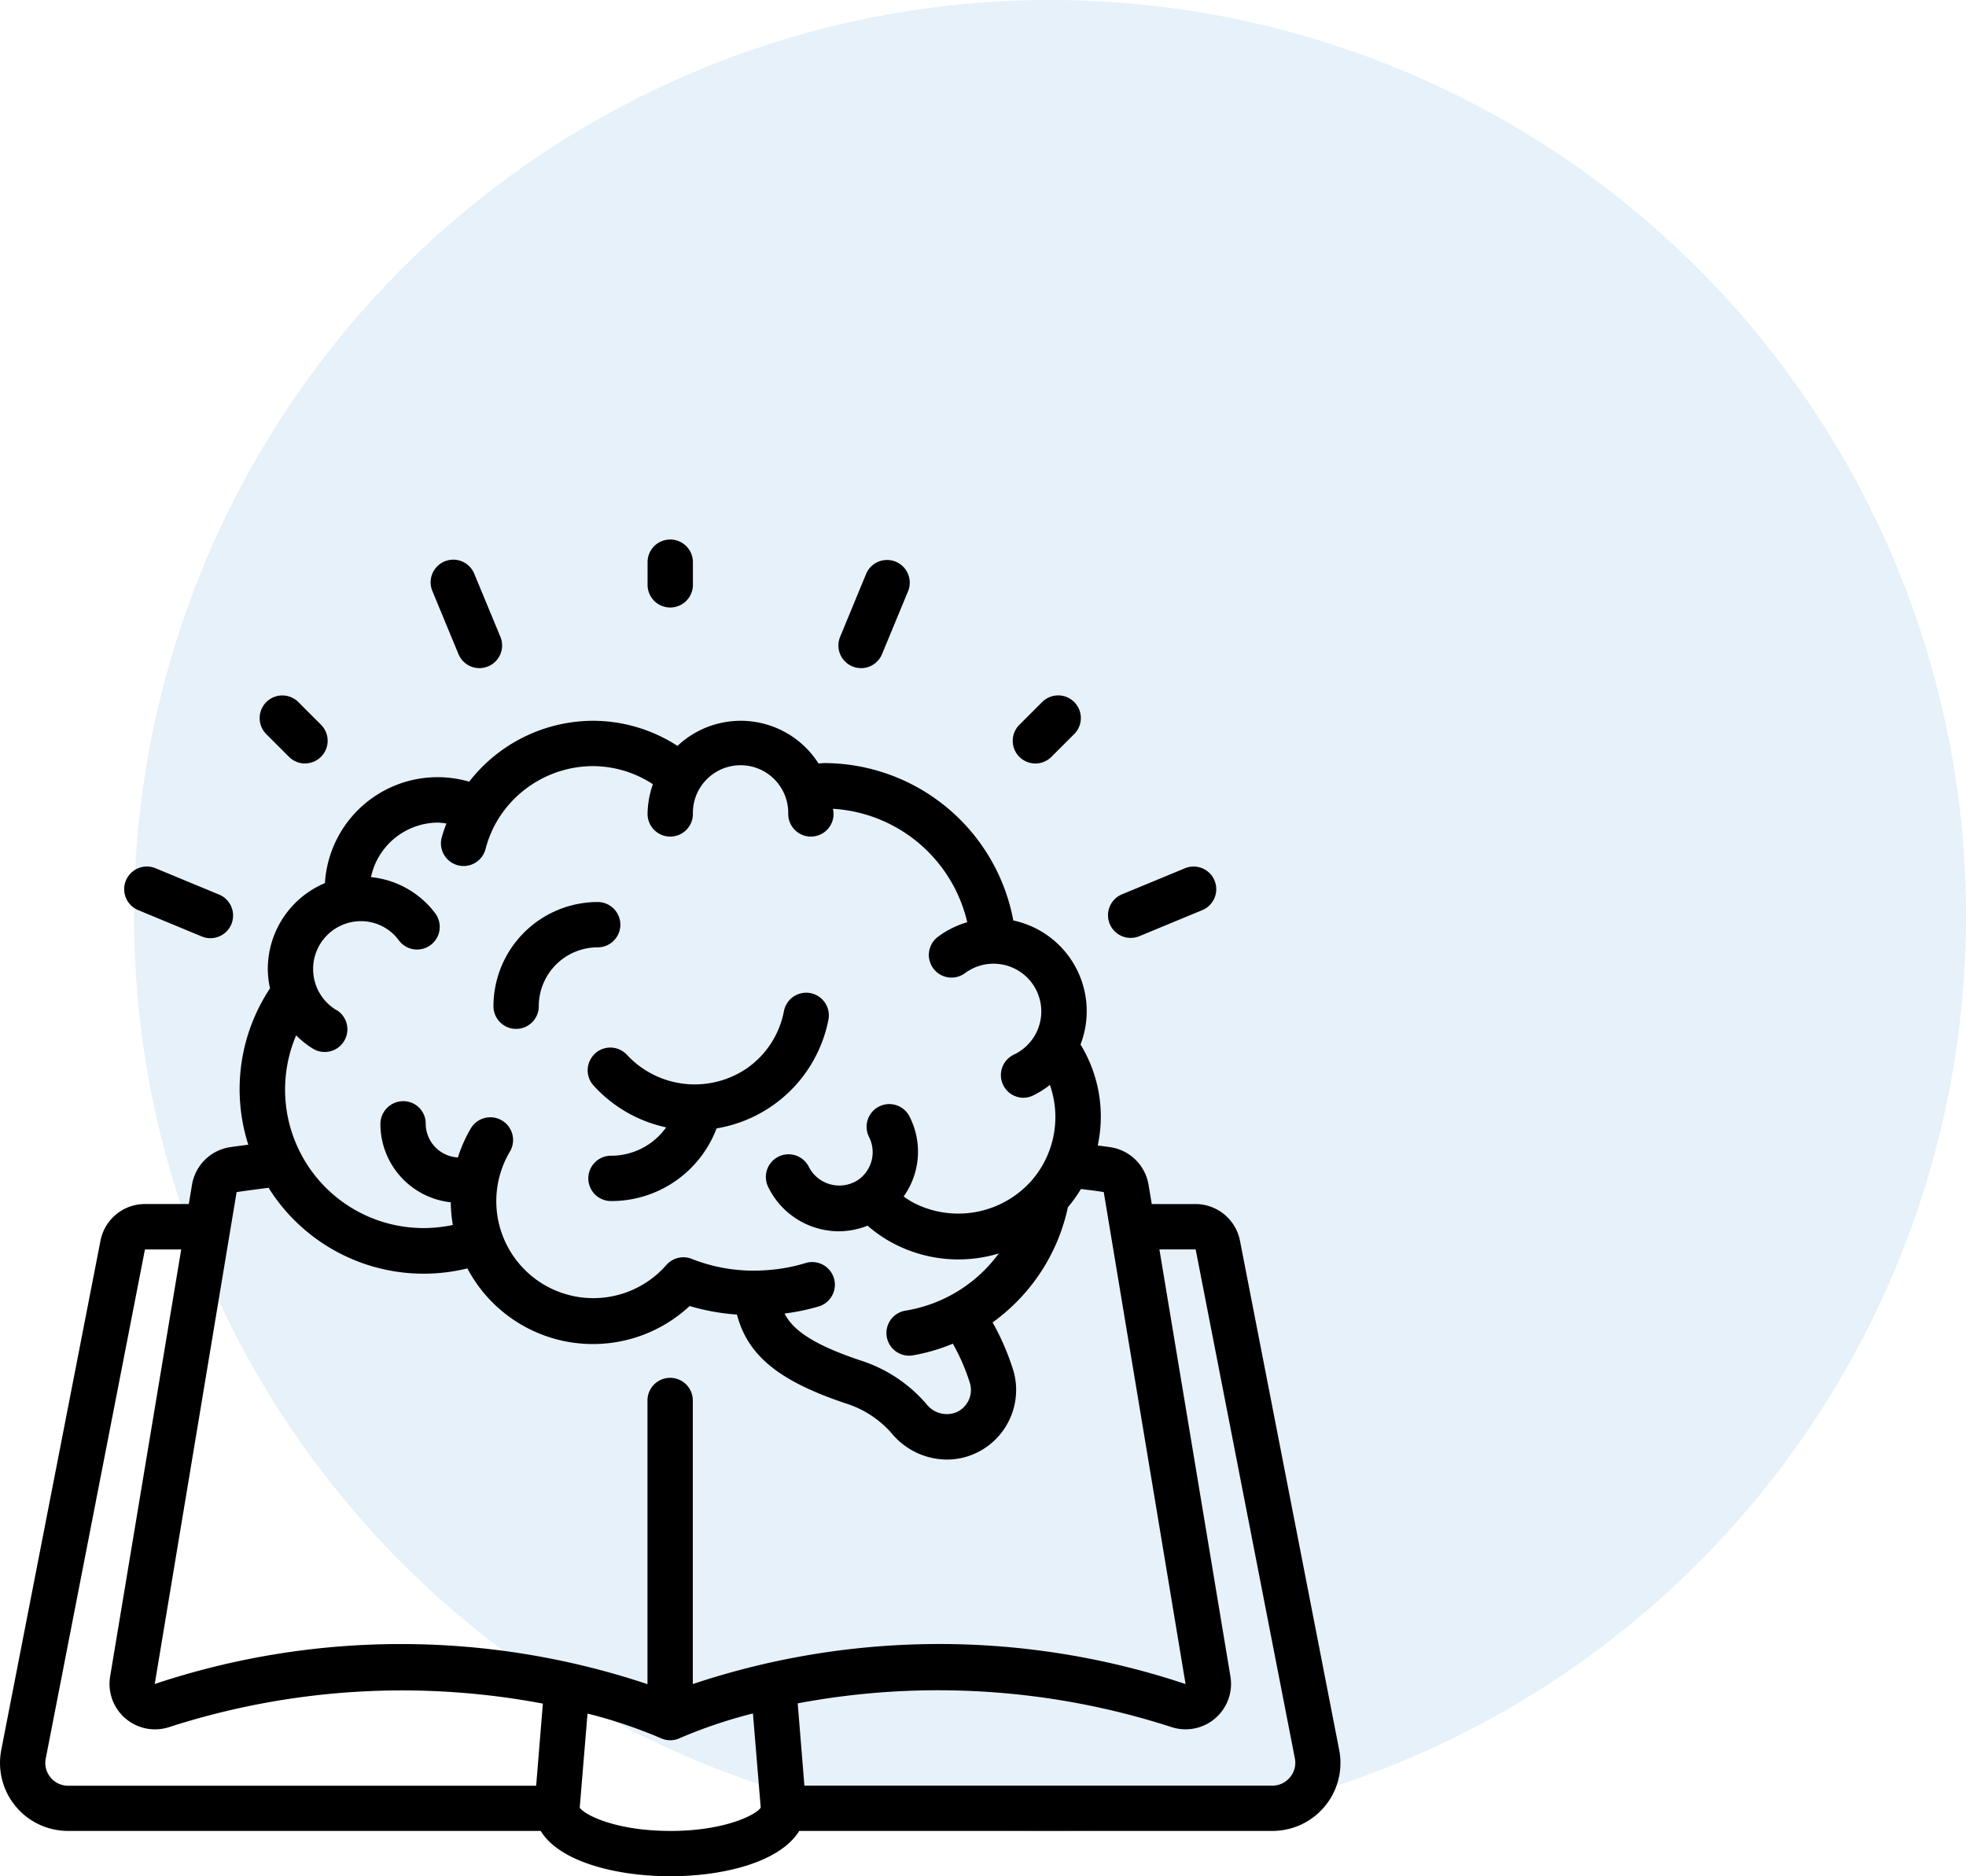 <svg xmlns="http://www.w3.org/2000/svg" width="88" height="84" viewBox="0 0 88 84">
  <g id="_7" data-name="7" transform="translate(-733 -1412)">
    <circle id="Ellipse_430" data-name="Ellipse 430" cx="41" cy="41" r="41" transform="translate(739 1412)" fill="#0675c1" opacity="0.1"/>
    <g id="Page-1" transform="translate(732.576 1436.154)">
      <g id="_026---Idea" data-name="026---Idea" transform="translate(0.424)">
        <path id="Shape" d="M55.927,31.282a2.029,2.029,0,0,0-1.991-1.646H51.978l-.144-.863a2.039,2.039,0,0,0-1.695-1.681c-.193-.03-.387-.051-.579-.077a6.187,6.187,0,0,0-.771-4.523,4.151,4.151,0,0,0-3.008-5.552,8.631,8.631,0,0,0-8.432-7.046c-.1,0-.192.013-.288.016a4.126,4.126,0,0,0-6.312-.785A6.962,6.962,0,0,0,26.961,8a7.043,7.043,0,0,0-5.536,2.727,5.052,5.052,0,0,0-6.457,4.54,4.175,4.175,0,0,0-2.557,3.846,4.125,4.125,0,0,0,.1.865,8.163,8.163,0,0,0-.973,7c-.272.038-.55.071-.811.11a2.041,2.041,0,0,0-1.708,1.68l-.144.866H6.912a2.029,2.029,0,0,0-1.99,1.642L.48,54.079A3.043,3.043,0,0,0,3.473,57.7H24.626c.84,1.386,3.392,2.029,5.8,2.029,2.381,0,4.908-.628,5.773-2.029H57.375a3.043,3.043,0,0,0,2.993-3.622ZM15.478,20.949a2.142,2.142,0,0,1,1.1-3.978,2.1,2.1,0,0,1,1.7.86,1.014,1.014,0,0,0,1.629-1.209A4.1,4.1,0,0,0,17.029,15a3.084,3.084,0,0,1,3.008-2.442,3.162,3.162,0,0,1,.369.041,6.663,6.663,0,0,0-.213.635,1.014,1.014,0,0,0,1.964.507,4.933,4.933,0,0,1,.526-1.27,5.009,5.009,0,0,1,4.278-2.442,4.927,4.927,0,0,1,2.687.811,4.123,4.123,0,0,0-.238,1.33,1.014,1.014,0,1,0,2.029,0,2.134,2.134,0,1,1,4.267,0,1.014,1.014,0,0,0,2.029,0c0-.078-.019-.152-.023-.23a6.584,6.584,0,0,1,6.007,5.078,4.116,4.116,0,0,0-1.313.654,1.014,1.014,0,0,0,1.217,1.623,2.138,2.138,0,0,1,3.136,2.766,2.164,2.164,0,0,1-.961.889,1.014,1.014,0,0,0,.432,1.927,1,1,0,0,0,.43-.1,4.166,4.166,0,0,0,.758-.474,4.332,4.332,0,0,1-.858,4.326l-.024.025a4.381,4.381,0,0,1-5.173.949,4.026,4.026,0,0,1-.491-.306,3.455,3.455,0,0,0,.268-3.57,1.015,1.015,0,1,0-1.813.913,1.51,1.51,0,0,1-.489,1.912,1.531,1.531,0,0,1-2.2-.562,1.015,1.015,0,1,0-1.815.908,3.517,3.517,0,0,0,3.161,1.956,3.479,3.479,0,0,0,1.273-.251,6,6,0,0,0,1.189.811,6.248,6.248,0,0,0,4.685.433,6.465,6.465,0,0,1-4.177,2.561,1.014,1.014,0,0,0,.159,2.015,1.079,1.079,0,0,0,.161-.012,8.336,8.336,0,0,0,1.8-.525,9.07,9.07,0,0,1,.757,1.742,1.046,1.046,0,0,1,.053.328,1.094,1.094,0,0,1-.665,1.006,1.148,1.148,0,0,1-1.31-.352,6.475,6.475,0,0,0-2.969-1.973c-2.192-.734-3.038-1.391-3.4-2.1a9.738,9.738,0,0,0,1.555-.325,1.015,1.015,0,0,0-.6-1.939,7.687,7.687,0,0,1-1.751.322,7.528,7.528,0,0,1-3.362-.507,1.014,1.014,0,0,0-1.137.283,4.343,4.343,0,0,1-7-5.079A1.017,1.017,0,0,0,21.5,26.245a6.335,6.335,0,0,0-.58,1.305,1.522,1.522,0,0,1-1.441-1.5V26.03a1,1,0,0,0-1.014-1,1.024,1.024,0,0,0-1.014,1.027,3.53,3.53,0,0,0,3.15,3.5,6.368,6.368,0,0,0,.092,1.014,6.2,6.2,0,0,1-7.013-8.489,4.089,4.089,0,0,0,.755.6,1.014,1.014,0,0,0,1.047-1.738ZM11.015,29.1c.468-.069.95-.13,1.43-.193a8.19,8.19,0,0,0,8.9,3.609A6.354,6.354,0,0,0,31.293,34.2a9.737,9.737,0,0,0,2.117.383c.49,1.858,1.906,2.984,4.881,3.981a4.5,4.5,0,0,1,2.065,1.36,3.231,3.231,0,0,0,2.451,1.151,3.081,3.081,0,0,0,1.2-.245,3.123,3.123,0,0,0,1.9-2.872,3.009,3.009,0,0,0-.154-.96,11.088,11.088,0,0,0-.9-2.064,8.551,8.551,0,0,0,3.371-5.155,6.354,6.354,0,0,0,.584-.818c.34.044.68.082,1.021.139l3.662,22.025a34.818,34.818,0,0,0-22.056,0V38.43a1.014,1.014,0,1,0-2.029,0v12.7a34.824,34.824,0,0,0-22.056-.008ZM2.683,55.3a1.006,1.006,0,0,1-.213-.832l4.442-22.8H8.535L5.352,50.794A2.036,2.036,0,0,0,7.97,53.06,33.935,33.935,0,0,1,24.723,52l-.3,3.677H3.473a1.021,1.021,0,0,1-.79-.373Zm27.741,2.4c-2.444,0-3.845-.722-4.051-1.044l.349-4.209a21.677,21.677,0,0,1,3.264,1.094,1.023,1.023,0,0,0,.438.1,1.008,1.008,0,0,0,.439-.1,21.605,21.605,0,0,1,3.263-1.1l.349,4.216c-.206.323-1.608,1.045-4.051,1.045Zm27.741-2.4a1.021,1.021,0,0,1-.79.373H36.43l-.3-3.684a33.945,33.945,0,0,1,16.761,1.072A2.035,2.035,0,0,0,55.5,50.791l-3.18-19.125h1.623l4.443,22.8A1.006,1.006,0,0,1,58.165,55.3Z" transform="translate(-0.424 0.115)"/>
        <path id="Shape-2" data-name="Shape" d="M26.691,22.724a1.014,1.014,0,0,0-.072,1.432A6.116,6.116,0,0,0,29.87,26.03,3.022,3.022,0,0,1,27.4,27.3a1.014,1.014,0,0,0,0,2.029,5.03,5.03,0,0,0,4.726-3.253,6.122,6.122,0,0,0,5.008-4.869,1.014,1.014,0,1,0-1.992-.381,4.043,4.043,0,0,1-1.68,2.575,4.141,4.141,0,0,1-5.339-.609,1.014,1.014,0,0,0-1.432-.072Z" transform="translate(-0.052 0.287)"/>
        <path id="Shape-3" data-name="Shape" d="M23.214,21.68a1.014,1.014,0,0,0,1.014-1.014,2.637,2.637,0,0,1,2.637-2.637,1.014,1.014,0,1,0,0-2.029A4.671,4.671,0,0,0,22.2,20.666a1.014,1.014,0,0,0,1.014,1.014Z" transform="translate(-0.112 0.229)"/>
        <path id="Shape-4" data-name="Shape" d="M31.029,2.029V1.014a1.014,1.014,0,1,0-2.029,0V2.029a1.014,1.014,0,1,0,2.029,0Z" transform="translate(-0.014)"/>
        <path id="Shape-5" data-name="Shape" d="M46.429,7.18,45.414,8.195a1.014,1.014,0,1,0,1.434,1.434l1.014-1.014A1.014,1.014,0,1,0,46.429,7.18Z" transform="translate(0.217 0.098)"/>
        <path id="Shape-6" data-name="Shape" d="M13.912,9.926a1.014,1.014,0,0,0,.717-1.731L13.615,7.18A1.014,1.014,0,1,0,12.18,8.615l1.014,1.014a1.014,1.014,0,0,0,.717.3Z" transform="translate(-0.26 0.098)"/>
        <path id="Shape-7" data-name="Shape" d="M21.612,5.744A1.029,1.029,0,0,0,22,5.667a1.014,1.014,0,0,0,.549-1.326L21.384,1.529a1.014,1.014,0,1,0-1.873.777l1.164,2.812a1.014,1.014,0,0,0,.937.626Z" transform="translate(-0.152 0.013)"/>
        <path id="Shape-8" data-name="Shape" d="M39.986.98a1.014,1.014,0,0,0-1.325.549L37.5,4.341a1.014,1.014,0,0,0,.549,1.327,1.029,1.029,0,0,0,.388.077,1.014,1.014,0,0,0,.937-.626l1.164-2.812A1.014,1.014,0,0,0,39.986.98Z" transform="translate(0.106 0.013)"/>
        <path id="Shape-9" data-name="Shape" d="M50.339,17.627a1.014,1.014,0,0,0,.388-.078l2.811-1.164a1.014,1.014,0,1,0-.776-1.874l-2.812,1.164a1.014,1.014,0,0,0,.388,1.953Z" transform="translate(0.277 0.207)"/>
        <path id="Shape-10" data-name="Shape" d="M9.341,17.549a1.015,1.015,0,1,0,.777-1.874L7.306,14.51a1.014,1.014,0,0,0-.776,1.874Z" transform="translate(-0.345 0.207)"/>
      </g>
    </g>
  </g>
</svg>
